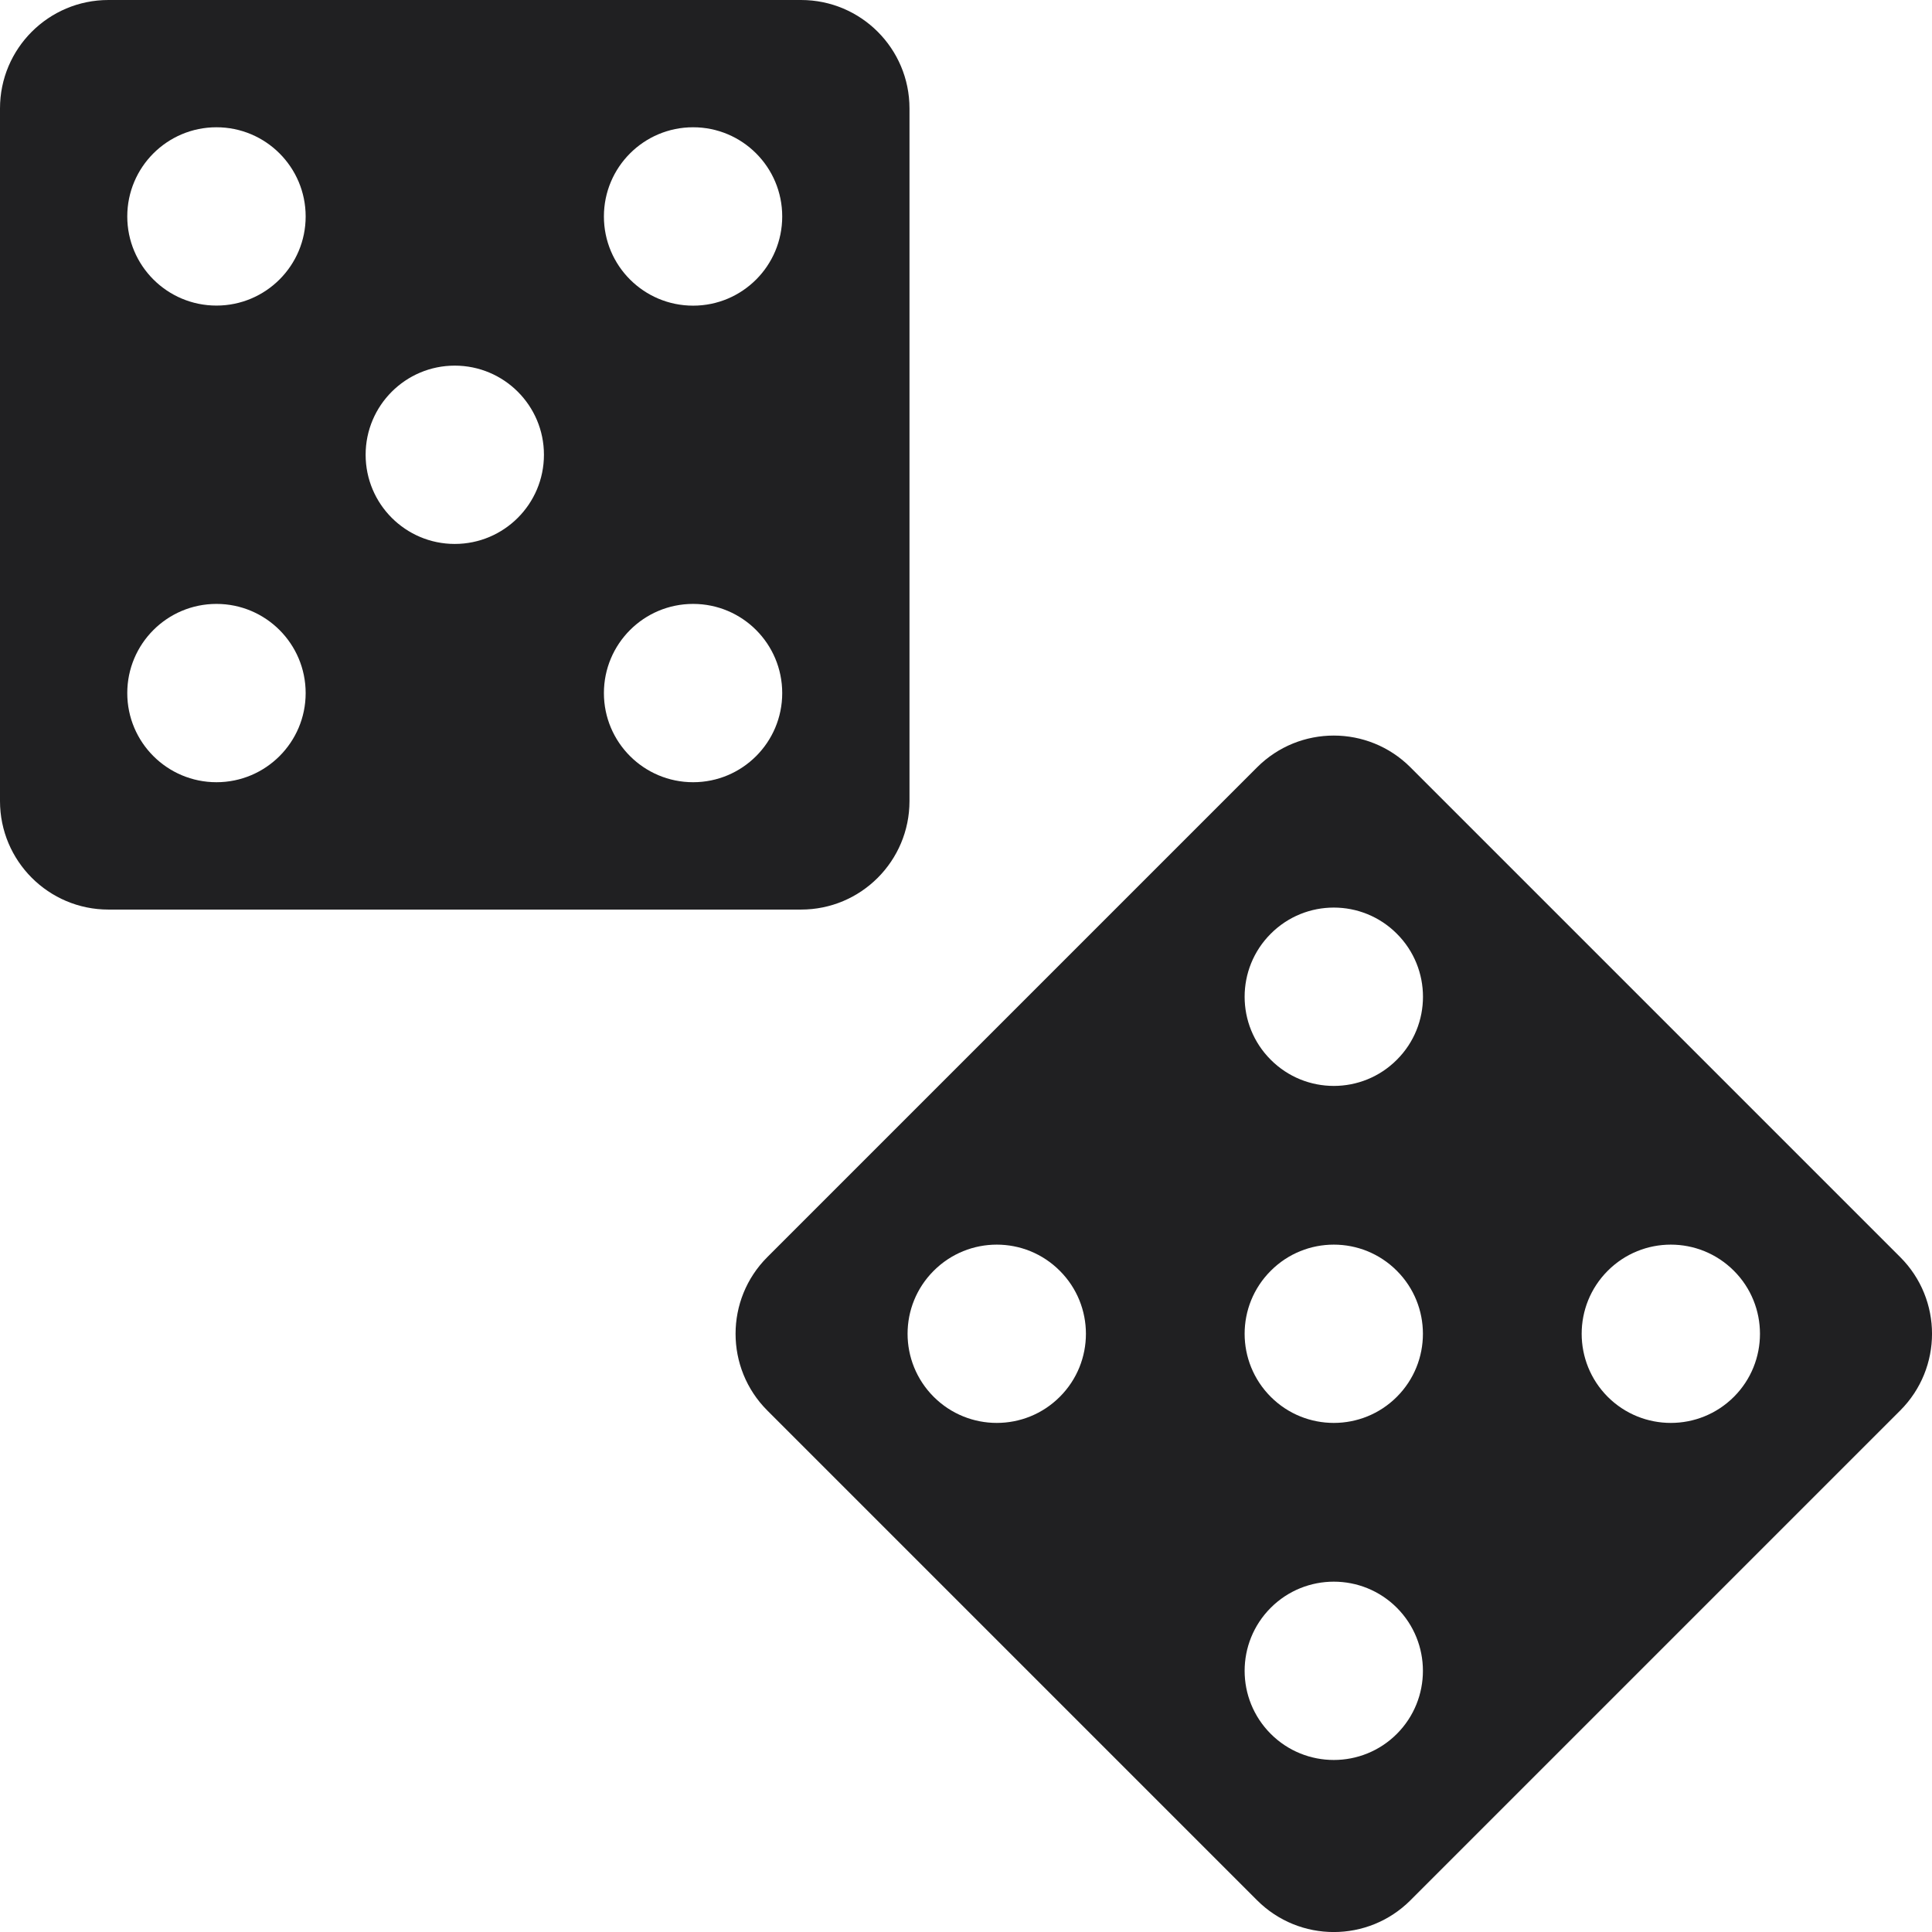 <?xml version="1.0" encoding="UTF-8"?>
<svg width="24px" height="24px" viewBox="0 0 24 24" version="1.1" xmlns="http://www.w3.org/2000/svg" xmlns:xlink="http://www.w3.org/1999/xlink">
    <!-- Generator: Sketch 48.2 (47327) - http://www.bohemiancoding.com/sketch -->
    <title>@Campaign Type/Sweepstakes</title>
    <desc>Created with Sketch.</desc>
    <defs></defs>
    <g id="Symbols" stroke="none" stroke-width="1" fill="none" fill-rule="evenodd">
        <g id="@Campaign-Type/Sweepstakes">
            <rect id="Bounding-Box" x="0" y="0" width="24" height="24"></rect>
            <path d="M9.951,0 L1.347,0 C0.603,0 0,0.603 0,1.347 L0,9.951 C0,10.695 0.603,11.299 1.347,11.299 L9.951,11.299 C10.696,11.299 11.298,10.695 11.298,9.951 L11.298,1.347 C11.298,0.603 10.695,0 9.951,0 Z M2.689,1.581 C3.301,1.581 3.797,2.077 3.797,2.689 C3.797,3.3 3.301,3.796 2.689,3.796 C2.077,3.796 1.581,3.3 1.581,2.689 C1.581,2.077 2.077,1.581 2.689,1.581 Z M2.689,9.717 C2.077,9.717 1.581,9.221 1.581,8.61 C1.581,7.998 2.077,7.502 2.689,7.502 C3.301,7.502 3.797,7.998 3.797,8.61 C3.797,9.221 3.301,9.717 2.689,9.717 Z M5.649,6.757 C5.038,6.757 4.542,6.261 4.542,5.649 C4.542,5.038 5.038,4.542 5.649,4.542 C6.261,4.542 6.757,5.038 6.757,5.649 C6.757,6.261 6.261,6.757 5.649,6.757 Z M8.61,9.717 C7.998,9.717 7.502,9.221 7.502,8.61 C7.502,7.998 7.998,7.502 8.61,7.502 C9.222,7.502 9.717,7.998 9.717,8.61 C9.717,9.221 9.222,9.717 8.61,9.717 Z M8.61,3.797 C7.998,3.797 7.502,3.301 7.502,2.689 C7.502,2.077 7.998,1.581 8.61,1.581 C9.222,1.581 9.717,2.077 9.717,2.689 C9.717,3.301 9.222,3.797 8.61,3.797 Z M23.605,15.616 L17.521,9.532 C16.995,9.006 16.142,9.006 15.616,9.532 L9.532,15.616 C9.006,16.142 9.006,16.996 9.532,17.522 L15.616,23.606 C16.142,24.132 16.995,24.132 17.521,23.606 L23.605,17.522 C24.132,16.995 24.132,16.142 23.605,15.616 Z M17.352,11.599 C17.785,12.031 17.785,12.733 17.352,13.165 C16.92,13.598 16.218,13.598 15.786,13.165 C15.353,12.733 15.353,12.031 15.786,11.599 C16.218,11.166 16.92,11.166 17.352,11.599 Z M11.599,17.352 C11.166,16.919 11.166,16.218 11.599,15.786 C12.032,15.353 12.733,15.353 13.165,15.786 C13.598,16.218 13.598,16.92 13.165,17.352 C12.733,17.784 12.032,17.784 11.599,17.352 Z M15.786,17.352 C15.353,16.919 15.353,16.218 15.786,15.786 C16.218,15.353 16.92,15.353 17.352,15.786 C17.784,16.218 17.784,16.92 17.352,17.352 C16.92,17.784 16.218,17.784 15.786,17.352 Z M15.786,21.539 C15.353,21.106 15.353,20.405 15.786,19.972 C16.218,19.54 16.92,19.54 17.352,19.972 C17.784,20.405 17.784,21.106 17.352,21.539 C16.92,21.971 16.218,21.971 15.786,21.539 Z M19.972,17.352 C19.54,16.919 19.54,16.218 19.972,15.786 C20.405,15.353 21.106,15.353 21.539,15.786 C21.971,16.218 21.971,16.92 21.539,17.352 C21.106,17.784 20.405,17.784 19.972,17.352 Z" id="sweepstakes" fill="#202022"></path>
        </g>
    </g>
</svg>